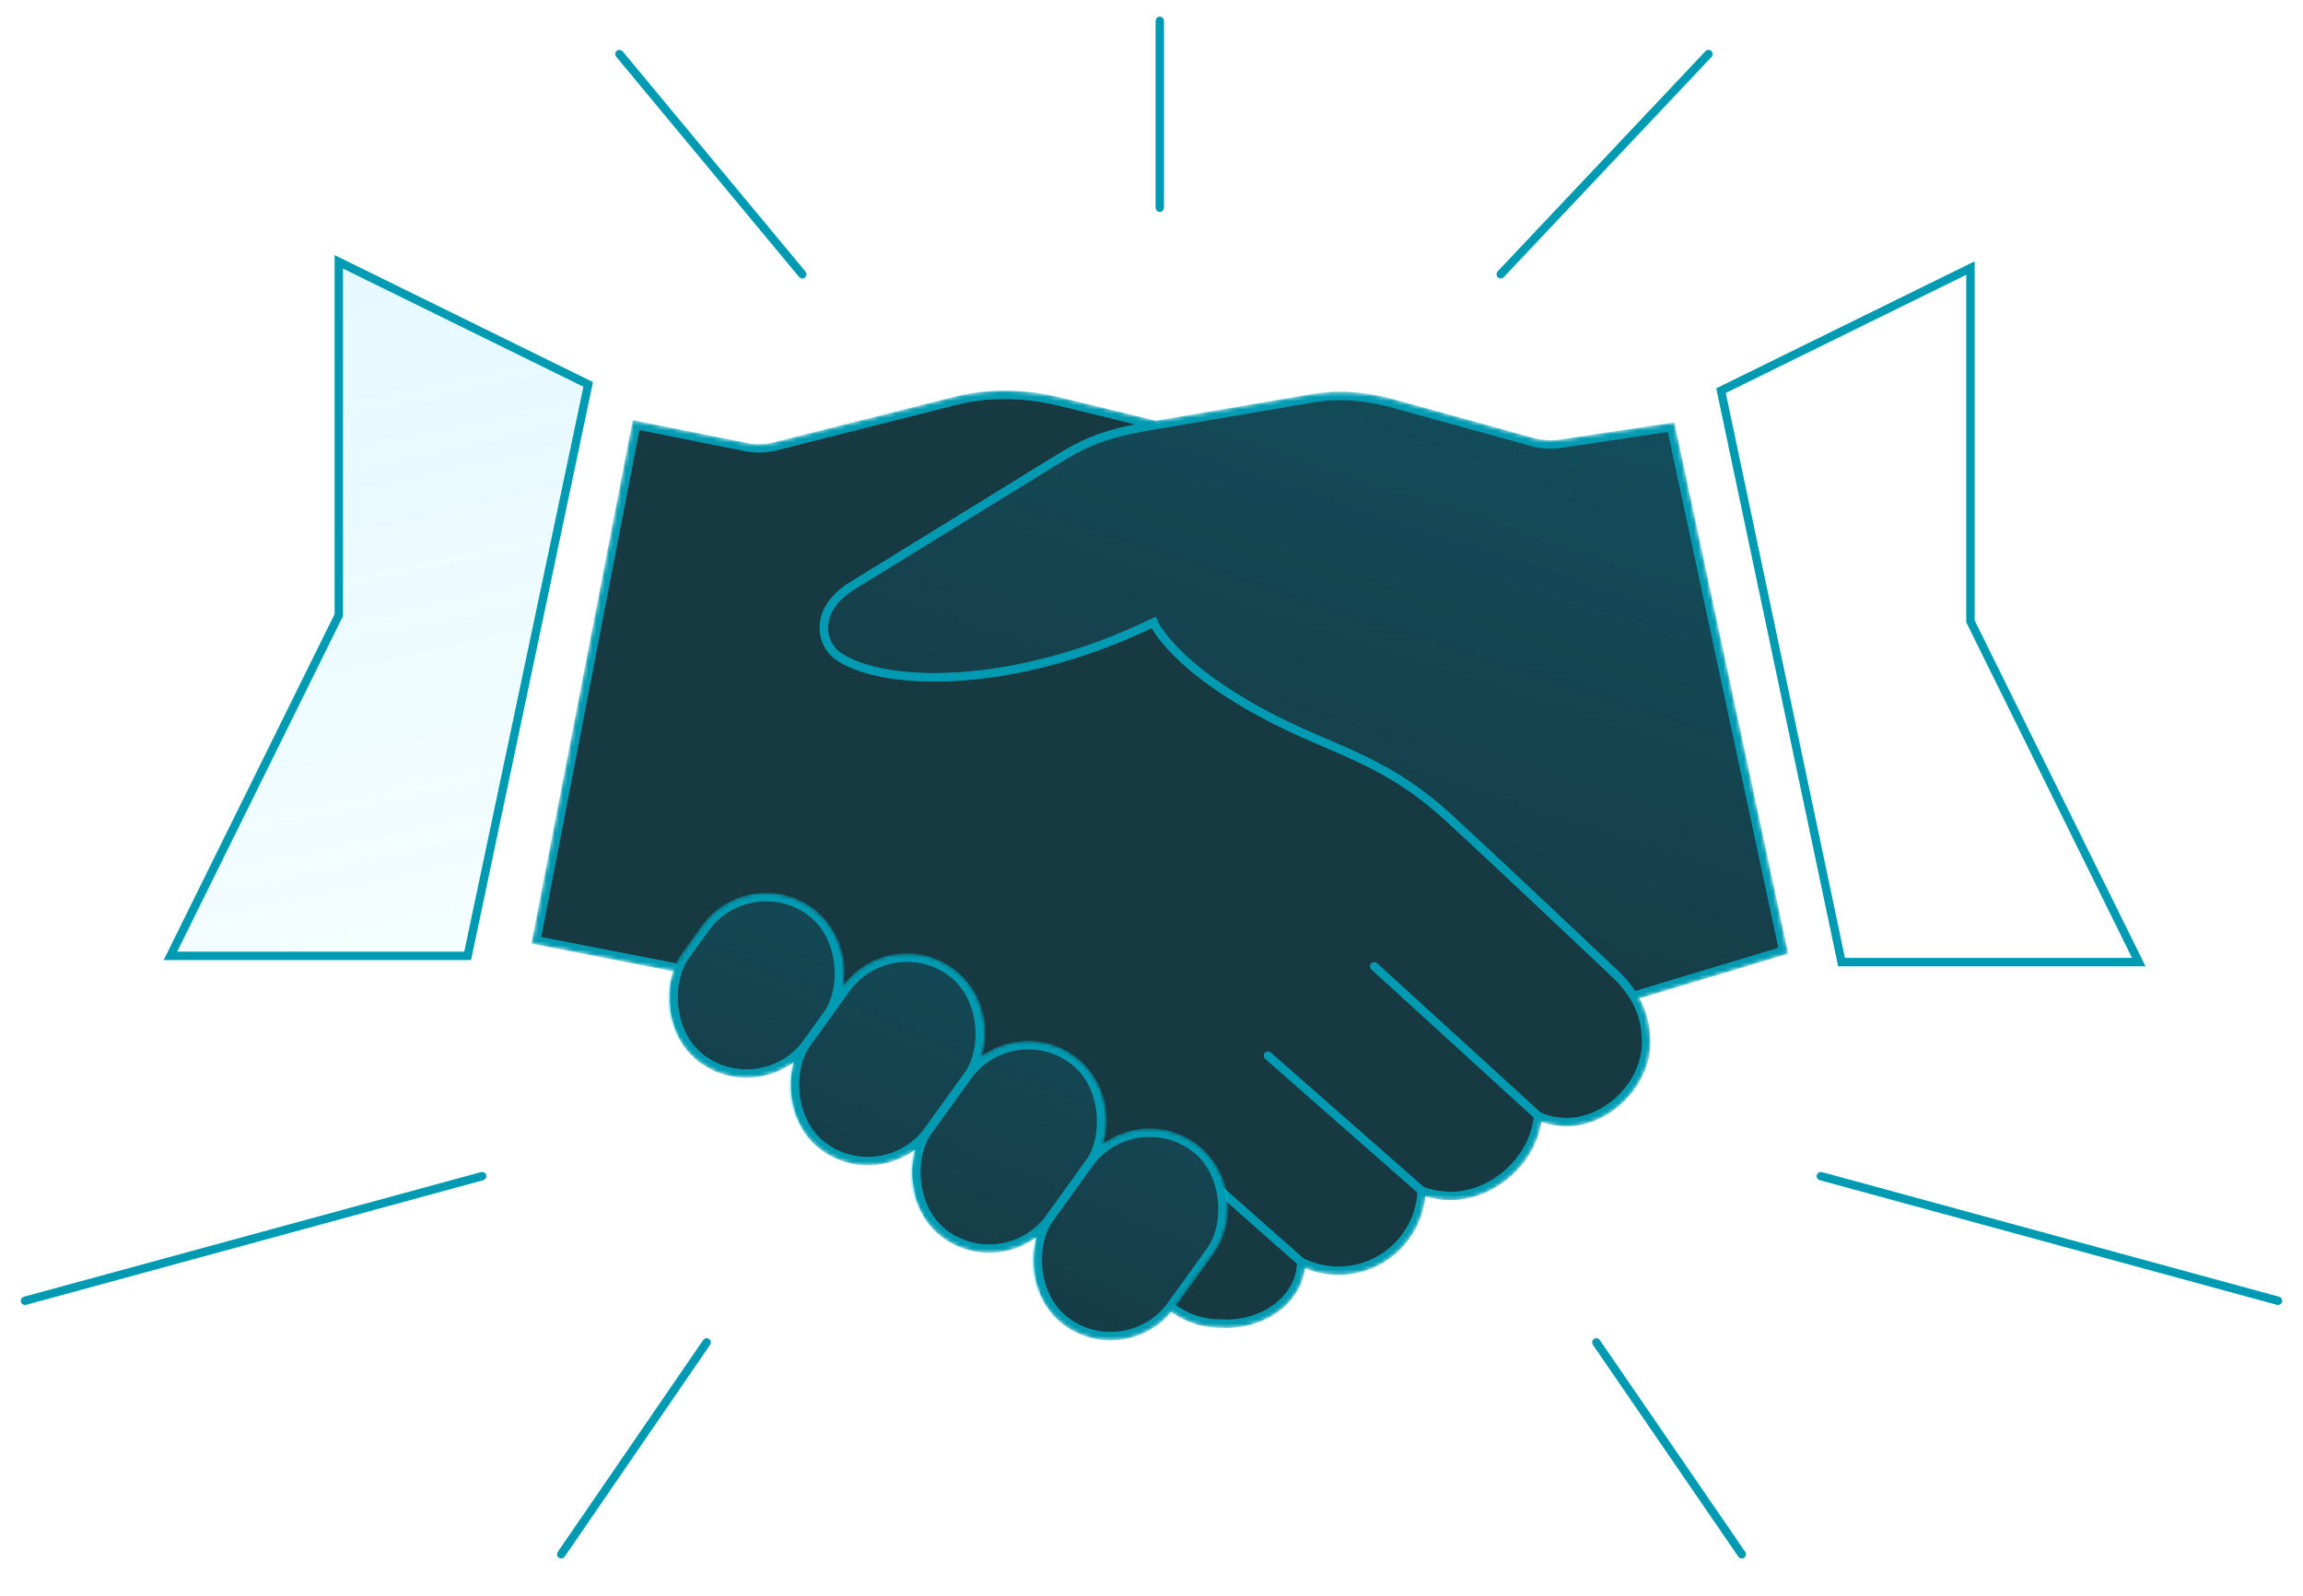 <svg width="554" height="384" viewBox="0 0 554 384" fill="none" xmlns="http://www.w3.org/2000/svg">
<mask id="mask0" mask-type="alpha" maskUnits="userSpaceOnUse" x="127" y="93" width="270" height="227">
<path d="M170.245 235.664L281 314C283.564 315.748 287 318.5 294 318.5C304.5 319 313 312 313 303.773C313 303.728 313 303.683 312.999 303.638C315.705 305.004 318.763 305.773 322 305.773C332.799 305.773 341.6 297.214 341.987 286.509C344.169 287.326 346.532 287.773 349 287.773C359.468 287.773 369.131 278.744 370 268.5C372 269.5 374.5 270 377 270C386.5 270 396 261 396 250.773C396 246.546 394.957 242.981 393.004 239.773C391.935 238.016 390.593 236.366 389 234.773C389 234.773 360.5 207.773 348.5 196.773C331.224 180.936 319 180.773 299.5 169.273C281.066 158.402 277.5 149.776 277.5 149.776C243.5 166.276 212 165.276 201.5 157.776C197.662 155.034 195.5 147.276 204.5 141.276L254 110.776C260.5 106.776 264.5 104.776 275 102.776L278 102.273L255.5 96.773C247.5 94.773 239 94.273 230.5 96.273L186.509 107.387C184.199 107.97 181.788 108.031 179.452 107.564L153 102.273L129 226.273L164.228 233.136C166.386 233.556 168.434 234.417 170.245 235.664Z" fill="white"/>
<path d="M312.999 303.638C313 303.683 313 303.728 313 303.773C313 312 304.5 319 294 318.5C287 318.5 283.564 315.748 281 314L170.245 235.664C168.434 234.417 166.386 233.556 164.228 233.136L129 226.273L153 102.273L179.452 107.564C181.788 108.031 184.199 107.97 186.509 107.387L230.5 96.273C239 94.273 247.5 94.773 255.5 96.773L278 102.273L275 102.776C264.5 104.776 260.5 106.776 254 110.776L204.5 141.276C195.5 147.276 197.662 155.034 201.5 157.776C212 165.276 243.5 166.276 277.5 149.776C277.5 149.776 281.066 158.402 299.5 169.273C319 180.773 331.224 180.936 348.5 196.773C360.5 207.773 389 234.773 389 234.773C390.593 236.366 391.935 238.016 393.004 239.773C394.957 242.981 396 246.546 396 250.773C396 261 386.5 270 377 270C374.5 270 372 269.5 370 268.5M312.999 303.638C315.705 305.004 318.763 305.773 322 305.773C332.799 305.773 341.6 297.214 341.987 286.509M312.999 303.638L283.5 278M341.987 286.509C344.169 287.326 346.532 287.773 349 287.773C359.468 287.773 369.131 278.744 370 268.5M341.987 286.509L305 254M370 268.5L330.572 232.513" stroke="black" stroke-width="2"/>
</mask>
<g mask="url(#mask0)">
<path d="M170.245 235.664L281 314C283.564 315.748 287 318.5 294 318.5C304.5 319 313 312 313 303.773C313 303.728 313 303.683 312.999 303.638C315.705 305.004 318.763 305.773 322 305.773C332.799 305.773 341.6 297.214 341.987 286.509C344.169 287.326 346.532 287.773 349 287.773C359.468 287.773 369.131 278.744 370 268.5C372 269.5 374.5 270 377 270C386.5 270 396 261 396 250.773C396 246.546 394.957 242.981 393.004 239.773C391.935 238.016 390.593 236.366 389 234.773C389 234.773 360.5 207.773 348.5 196.773C331.224 180.936 319 180.773 299.5 169.273C281.066 158.402 277.5 149.776 277.5 149.776C243.5 166.276 212 165.276 201.5 157.776C197.662 155.034 195.5 147.276 204.5 141.276L254 110.776C260.5 106.776 264.5 104.776 275 102.776L278 102.273L255.5 96.773C247.5 94.773 239 94.273 230.5 96.273L186.509 107.387C184.199 107.97 181.788 108.031 179.452 107.564L153 102.273L129 226.273L164.228 233.136C166.386 233.556 168.434 234.417 170.245 235.664Z" fill="#163942"/>
<g filter="url(#filter0_f)">
<path d="M312.999 303.638C313 303.683 313 303.728 313 303.773C313 312 304.5 319 294 318.5C287 318.5 283.564 315.748 281 314L170.245 235.664C168.434 234.417 166.386 233.556 164.228 233.136L129 226.273L153 102.273L179.452 107.564C181.788 108.031 184.199 107.97 186.509 107.387L230.5 96.273C239 94.273 247.5 94.773 255.5 96.773L278 102.273L275 102.776C264.5 104.776 260.5 106.776 254 110.776L204.5 141.276C195.5 147.276 197.662 155.034 201.5 157.776C212 165.276 243.5 166.276 277.5 149.776C277.5 149.776 281.066 158.402 299.5 169.273C319 180.773 331.224 180.936 348.5 196.773C360.5 207.773 389 234.773 389 234.773C390.593 236.366 391.935 238.016 393.004 239.773C394.957 242.981 396 246.546 396 250.773C396 261 386.5 270 377 270C374.5 270 372 269.5 370 268.5M312.999 303.638C315.705 305.004 318.763 305.773 322 305.773C332.799 305.773 341.6 297.214 341.987 286.509M312.999 303.638L284 278M341.987 286.509C344.169 287.326 346.532 287.773 349 287.773C359.468 287.773 369.131 278.744 370 268.5M341.987 286.509L305 254M370 268.5L330.572 232.513" stroke="#00DEFF" stroke-opacity="0.4" stroke-width="2" stroke-miterlimit="4.776"/>
</g>
<path d="M312.999 303.638C313 303.683 313 303.728 313 303.773C313 312 304.5 319 294 318.5C287 318.5 283.564 315.748 281 314L170.245 235.664C168.434 234.417 166.386 233.556 164.228 233.136L129 226.273L153 102.273L179.452 107.564C181.788 108.031 184.199 107.97 186.509 107.387L230.5 96.273C239 94.273 247.5 94.773 255.5 96.773L278 102.273L275 102.776C264.5 104.776 260.5 106.776 254 110.776L204.5 141.276C195.5 147.276 197.662 155.034 201.5 157.776C212 165.276 243.5 166.276 277.5 149.776C277.5 149.776 281.066 158.402 299.5 169.273C319 180.773 331.224 180.936 348.5 196.773C360.5 207.773 389 234.773 389 234.773C390.593 236.366 391.935 238.016 393.004 239.773C394.957 242.981 396 246.546 396 250.773C396 261 386.5 270 377 270C374.5 270 372 269.5 370 268.5M312.999 303.638C315.705 305.004 318.763 305.773 322 305.773C332.799 305.773 341.6 297.214 341.987 286.509M312.999 303.638L284 278M341.987 286.509C344.169 287.326 346.532 287.773 349 287.773C359.468 287.773 369.131 278.744 370 268.5M341.987 286.509L305 254M370 268.5L330.572 232.513" stroke="#009BB2" stroke-width="2" stroke-linecap="round"/>
</g>
<path d="M81.5 63L141.5 92.5L112.5 230H41L81.5 148V63Z" fill="url(#paint0_linear)"/>
<g filter="url(#filter1_f)">
<path d="M81.5 63L141.5 92.5L112.5 230H41L81.5 148V63Z" stroke="#00DEFF" stroke-opacity="0.4" stroke-width="2" stroke-miterlimit="4.776"/>
</g>
<path d="M81.5 63L141.5 92.5L112.5 230H41L81.5 148V63Z" stroke="#009BB2" stroke-width="2"/>
<mask id="mask1" mask-type="alpha" maskUnits="userSpaceOnUse" x="197" y="94" width="234" height="147">
<path d="M375.36 106.769L402 102.773L429 228.773L392.926 239.645C391.87 237.936 390.554 236.327 389 234.773C389 234.773 360.5 207.773 348.5 196.773C331.224 180.936 319 180.773 299.5 169.273C281.066 158.402 277.5 149.773 277.5 149.773C243.5 166.273 212 165.273 201.5 157.773C197.662 155.032 195.5 147.273 204.5 141.273L254 110.773C260.5 106.773 264.5 104.773 275 102.773L316 95.773C322.5 94.773 327.5 95.273 334 96.773L368.725 106.368C370.885 106.965 373.145 107.102 375.36 106.769Z" fill="#C4C4C4"/>
<path d="M392.5 239.773L429 228.773L402 102.773L375.36 106.769C373.145 107.102 370.885 106.965 368.725 106.368L334 96.773C327.5 95.273 322.5 94.773 316 95.773L275 102.773C264.5 104.773 260.5 106.773 254 110.773L204.5 141.273C195.5 147.273 197.662 155.032 201.5 157.773C212 165.273 243.5 166.273 277.5 149.773C277.5 149.773 281.066 158.402 299.5 169.273C319 180.773 331.224 180.936 348.5 196.773C360.5 207.773 389 234.773 389 234.773C390.593 236.366 391.935 238.016 393.004 239.773" stroke="#009BB2" stroke-width="2"/>
</mask>
<g mask="url(#mask1)">
<path d="M375.36 106.769L402 102.773L429 228.773L392.926 239.645C391.87 237.936 390.554 236.327 389 234.773C389 234.773 360.5 207.773 348.5 196.773C331.224 180.936 319 180.773 299.5 169.273C281.066 158.402 277.5 149.773 277.5 149.773C243.5 166.273 212 165.273 201.5 157.773C197.662 155.032 195.5 147.273 204.5 141.273L254 110.773C260.5 106.773 264.5 104.773 275 102.773L316 95.773C322.5 94.773 327.5 95.273 334 96.773L368.725 106.368C370.885 106.965 373.145 107.102 375.36 106.769Z" fill="#163942"/>
<path d="M375.36 106.769L402 102.773L429 228.773L392.926 239.645C391.87 237.936 390.554 236.327 389 234.773C389 234.773 360.5 207.773 348.5 196.773C331.224 180.936 319 180.773 299.5 169.273C281.066 158.402 277.5 149.773 277.5 149.773C243.5 166.273 212 165.273 201.5 157.773C197.662 155.032 195.5 147.273 204.5 141.273L254 110.773C260.5 106.773 264.5 104.773 275 102.773L316 95.773C322.5 94.773 327.5 95.273 334 96.773L368.725 106.368C370.885 106.965 373.145 107.102 375.36 106.769Z" fill="url(#paint1_linear)"/>
<g filter="url(#filter2_f)">
<path d="M392.5 239.773L429 228.773L402 102.773L375.36 106.769C373.145 107.102 370.885 106.965 368.725 106.368L334 96.773C327.5 95.273 322.5 94.773 316 95.773L275 102.773C264.5 104.773 260.5 106.773 254 110.773L204.5 141.273C195.5 147.273 197.662 155.032 201.5 157.773C212 165.273 243.5 166.273 277.5 149.773C277.5 149.773 281.066 158.402 299.5 169.273C319 180.773 331.224 180.936 348.5 196.773C360.5 207.773 389 234.773 389 234.773C390.593 236.366 391.935 238.016 393.004 239.773" stroke="#00DEFF" stroke-opacity="0.4" stroke-width="2" stroke-miterlimit="4.776"/>
</g>
<path d="M392.5 239.773L429 228.773L402 102.773L375.36 106.769C373.145 107.102 370.885 106.965 368.725 106.368L334 96.773C327.5 95.273 322.5 94.773 316 95.773L275 102.773C264.5 104.773 260.5 106.773 254 110.773L204.5 141.273C195.5 147.273 197.662 155.032 201.5 157.773C212 165.273 243.5 166.273 277.5 149.773C277.5 149.773 281.066 158.402 299.5 169.273C319 180.773 331.224 180.936 348.5 196.773C360.5 207.773 389 234.773 389 234.773C390.593 236.366 391.935 238.016 393.004 239.773" stroke="#009BB2" stroke-width="2"/>
</g>
<mask id="mask2" mask-type="alpha" maskUnits="userSpaceOnUse" x="160" y="214" width="136" height="109">
<path fill-rule="evenodd" clip-rule="evenodd" d="M228.674 233.819C220.611 228.003 209.361 229.825 203.545 237.888L198.865 244.376C204.681 236.313 202.859 225.063 194.797 219.247C186.734 213.432 175.484 215.253 169.668 223.316L164.988 229.804C159.173 237.867 160.994 249.117 169.057 254.933C177.119 260.748 188.37 258.927 194.185 250.864C188.37 258.927 190.191 270.177 198.254 275.993C206.317 281.808 217.567 279.987 223.383 271.924C217.567 279.987 219.389 291.237 227.451 297.053C235.507 302.863 246.745 301.05 252.565 293.005C246.767 301.066 248.593 312.302 256.648 318.113C264.711 323.928 275.961 322.107 281.777 314.044L291.137 301.068C296.953 293.005 295.131 281.755 287.068 275.939C279.013 270.128 267.775 271.942 261.955 279.987C267.752 271.926 265.927 260.69 257.871 254.879C249.809 249.063 238.558 250.885 232.743 258.948C238.558 250.885 236.737 239.635 228.674 233.819Z" fill="#163942"/>
<path d="M198.865 244.376L203.545 237.888C209.361 229.825 220.611 228.003 228.674 233.819C236.737 239.635 238.558 250.885 232.743 258.948C238.558 250.885 249.809 249.063 257.871 254.879C265.927 260.69 267.752 271.926 261.955 279.987M198.865 244.376C204.681 236.313 202.859 225.063 194.797 219.247C186.734 213.432 175.484 215.253 169.668 223.316L164.988 229.804C159.173 237.867 160.994 249.117 169.057 254.933C177.119 260.748 188.37 258.927 194.185 250.864M198.865 244.376L194.185 250.864M194.185 250.864C188.37 258.927 190.191 270.177 198.254 275.993C206.317 281.808 217.567 279.987 223.383 271.924C217.567 279.987 219.389 291.237 227.451 297.053C235.507 302.863 246.745 301.05 252.565 293.005M252.565 293.005C246.767 301.066 248.593 312.302 256.648 318.113C264.711 323.928 275.961 322.107 281.777 314.044L291.137 301.068C296.953 293.005 295.131 281.755 287.068 275.939C279.013 270.128 267.775 271.942 261.955 279.987M252.565 293.005C252.57 292.998 252.575 292.991 252.58 292.984M261.955 279.987C261.95 279.994 261.945 280.001 261.94 280.008" stroke="black" stroke-width="2"/>
</mask>
<g mask="url(#mask2)">
<rect x="180.198" y="208.717" width="36" height="44" rx="18" transform="rotate(35.803 180.198 208.717)" fill="#163942"/>
<rect x="214.075" y="223.289" width="36" height="52" rx="18" transform="rotate(35.803 214.075 223.289)" fill="#163942"/>
<rect x="243.273" y="244.349" width="36" height="52" rx="18" transform="rotate(35.803 243.273 244.349)" fill="#163942"/>
<rect x="272.47" y="265.409" width="36" height="52" rx="18" transform="rotate(35.803 272.47 265.409)" fill="#163942"/>
<path fill-rule="evenodd" clip-rule="evenodd" d="M228.674 233.819C220.611 228.003 209.361 229.825 203.545 237.888L198.865 244.376C204.681 236.313 202.859 225.063 194.797 219.247C186.734 213.432 175.484 215.253 169.668 223.316L164.988 229.804C159.172 237.867 160.994 249.117 169.057 254.933C177.119 260.748 188.37 258.927 194.185 250.864C188.37 258.927 190.191 270.177 198.254 275.993C206.316 281.808 217.567 279.987 223.382 271.924C217.567 279.987 219.389 291.237 227.451 297.053C235.507 302.863 246.745 301.05 252.565 293.005C246.767 301.066 248.593 312.302 256.648 318.113C264.711 323.928 275.961 322.107 281.777 314.044L291.137 301.068C296.952 293.005 295.131 281.755 287.068 275.939C279.013 270.128 267.774 271.942 261.955 279.987C267.752 271.926 265.927 260.69 257.871 254.879C249.809 249.063 238.558 250.885 232.743 258.948C238.558 250.885 236.736 239.635 228.674 233.819Z" fill="url(#paint2_linear)"/>
<g filter="url(#filter3_f)">
<path d="M194.185 250.864L198.865 244.376C204.681 236.313 202.859 225.063 194.797 219.247C186.734 213.432 175.484 215.253 169.668 223.316L164.988 229.804C159.173 237.867 160.994 249.117 169.057 254.933C177.119 260.748 188.37 258.927 194.185 250.864ZM194.185 250.864L203.545 237.888C209.361 229.825 220.611 228.003 228.674 233.819C236.737 239.635 238.558 250.885 232.743 258.948M194.185 250.864C188.37 258.927 190.191 270.177 198.254 275.993C206.317 281.808 217.567 279.987 223.383 271.924M223.383 271.924L232.743 258.948M223.383 271.924C217.567 279.987 219.389 291.237 227.451 297.053C235.514 302.868 246.764 301.047 252.58 292.984M232.743 258.948C238.558 250.885 249.809 249.063 257.871 254.879C265.934 260.695 267.755 271.945 261.94 280.008M252.58 292.984L261.94 280.008M252.58 292.984C246.764 301.047 248.586 312.297 256.648 318.113C264.711 323.928 275.961 322.107 281.777 314.044L291.137 301.068C296.953 293.005 295.131 281.755 287.068 275.939C279.006 270.123 267.755 271.945 261.94 280.008" stroke="#00DEFF" stroke-opacity="0.4" stroke-width="2" stroke-miterlimit="4.776"/>
</g>
<rect x="180.198" y="208.717" width="36" height="44" rx="18" transform="rotate(35.803 180.198 208.717)" stroke="#009BB2" stroke-width="2"/>
<rect x="214.075" y="223.289" width="36" height="52" rx="18" transform="rotate(35.803 214.075 223.289)" stroke="#009BB2" stroke-width="2"/>
<rect x="243.273" y="244.349" width="36" height="52" rx="18" transform="rotate(35.803 243.273 244.349)" stroke="#009BB2" stroke-width="2"/>
<rect x="272.47" y="265.409" width="36" height="52" rx="18" transform="rotate(35.803 272.47 265.409)" stroke="#009BB2" stroke-width="2"/>
</g>
<g filter="url(#filter4_f)">
<path d="M474 64.5L414 94L443 231.5H514.5L474 149.5V64.5Z" stroke="#00DEFF" stroke-opacity="0.4" stroke-width="2" stroke-miterlimit="4.776"/>
</g>
<path d="M474 64.5L414 94L443 231.5H514.5L474 149.5V64.5Z" stroke="#009BB2" stroke-width="2"/>
<g filter="url(#filter5_f)">
<path d="M116 283L6 313M170 323L135 374" stroke="#00DEFF" stroke-opacity="0.4" stroke-width="2" stroke-miterlimit="4.776"/>
</g>
<g filter="url(#filter6_f)">
<path d="M438 283L548 313M384 323L419 374" stroke="#00DEFF" stroke-opacity="0.4" stroke-width="2" stroke-miterlimit="4.776"/>
</g>
<g filter="url(#filter7_f)">
<path d="M193 66L149 13M279 50V5M361 66L411 13" stroke="#00DEFF" stroke-opacity="0.4" stroke-width="2" stroke-miterlimit="4.776"/>
</g>
<path d="M116 283L6 313M170 323L135 374" stroke="#009BB2" stroke-width="2" stroke-linecap="round"/>
<path d="M438 283L548 313M384 323L419 374" stroke="#009BB2" stroke-width="2" stroke-linecap="round"/>
<path d="M193 66L149 13M279 50V5M361 66L411 13" stroke="#009BB2" stroke-width="2" stroke-linecap="round"/>
<defs>
<filter id="filter0_f" x="122.828" y="89" width="279.172" height="235.525" filterUnits="userSpaceOnUse" color-interpolation-filters="sRGB">
<feFlood flood-opacity="0" result="BackgroundImageFix"/>
<feBlend mode="normal" in="SourceGraphic" in2="BackgroundImageFix" result="shape"/>
<feGaussianBlur stdDeviation="2.5" result="effect1_foregroundBlur"/>
</filter>
<filter id="filter1_f" x="34.391" y="56.394" width="113.248" height="179.606" filterUnits="userSpaceOnUse" color-interpolation-filters="sRGB">
<feFlood flood-opacity="0" result="BackgroundImageFix"/>
<feBlend mode="normal" in="SourceGraphic" in2="BackgroundImageFix" result="shape"/>
<feGaussianBlur stdDeviation="2.5" result="effect1_foregroundBlur"/>
</filter>
<filter id="filter2_f" x="192.181" y="89.253" width="242.99" height="156.478" filterUnits="userSpaceOnUse" color-interpolation-filters="sRGB">
<feFlood flood-opacity="0" result="BackgroundImageFix"/>
<feBlend mode="normal" in="SourceGraphic" in2="BackgroundImageFix" result="shape"/>
<feGaussianBlur stdDeviation="2.5" result="effect1_foregroundBlur"/>
</filter>
<filter id="filter3_f" x="155.585" y="209.844" width="144.954" height="117.671" filterUnits="userSpaceOnUse" color-interpolation-filters="sRGB">
<feFlood flood-opacity="0" result="BackgroundImageFix"/>
<feBlend mode="normal" in="SourceGraphic" in2="BackgroundImageFix" result="shape"/>
<feGaussianBlur stdDeviation="2.5" result="effect1_foregroundBlur"/>
</filter>
<filter id="filter4_f" x="407.861" y="57.894" width="113.248" height="179.606" filterUnits="userSpaceOnUse" color-interpolation-filters="sRGB">
<feFlood flood-opacity="0" result="BackgroundImageFix"/>
<feBlend mode="normal" in="SourceGraphic" in2="BackgroundImageFix" result="shape"/>
<feGaussianBlur stdDeviation="2.5" result="effect1_foregroundBlur"/>
</filter>
<filter id="filter5_f" x="0.737" y="277.035" width="175.088" height="102.531" filterUnits="userSpaceOnUse" color-interpolation-filters="sRGB">
<feFlood flood-opacity="0" result="BackgroundImageFix"/>
<feBlend mode="normal" in="SourceGraphic" in2="BackgroundImageFix" result="shape"/>
<feGaussianBlur stdDeviation="2.5" result="effect1_foregroundBlur"/>
</filter>
<filter id="filter6_f" x="378.176" y="277.035" width="175.088" height="102.531" filterUnits="userSpaceOnUse" color-interpolation-filters="sRGB">
<feFlood flood-opacity="0" result="BackgroundImageFix"/>
<feBlend mode="normal" in="SourceGraphic" in2="BackgroundImageFix" result="shape"/>
<feGaussianBlur stdDeviation="2.5" result="effect1_foregroundBlur"/>
</filter>
<filter id="filter7_f" x="143.231" y="0" width="273.497" height="71.686" filterUnits="userSpaceOnUse" color-interpolation-filters="sRGB">
<feFlood flood-opacity="0" result="BackgroundImageFix"/>
<feBlend mode="normal" in="SourceGraphic" in2="BackgroundImageFix" result="shape"/>
<feGaussianBlur stdDeviation="2.5" result="effect1_foregroundBlur"/>
</filter>
<linearGradient id="paint0_linear" x1="96.5" y1="72.5" x2="130.644" y2="228.594" gradientUnits="userSpaceOnUse">
<stop stop-color="#00CCFF" stop-opacity="0.1"/>
<stop offset="1" stop-color="#00CCFF" stop-opacity="0.04"/>
</linearGradient>
<linearGradient id="paint1_linear" x1="398.859" y1="92.959" x2="343.557" y2="261.266" gradientUnits="userSpaceOnUse">
<stop stop-color="#00CCFF" stop-opacity="0.14"/>
<stop offset="1" stop-color="#00CCFF" stop-opacity="0"/>
</linearGradient>
<linearGradient id="paint2_linear" x1="277.178" y1="214.167" x2="228.735" y2="330.311" gradientUnits="userSpaceOnUse">
<stop stop-color="#00CCFF" stop-opacity="0.14"/>
<stop offset="1" stop-color="#00CCFF" stop-opacity="0"/>
</linearGradient>
</defs>
</svg>
